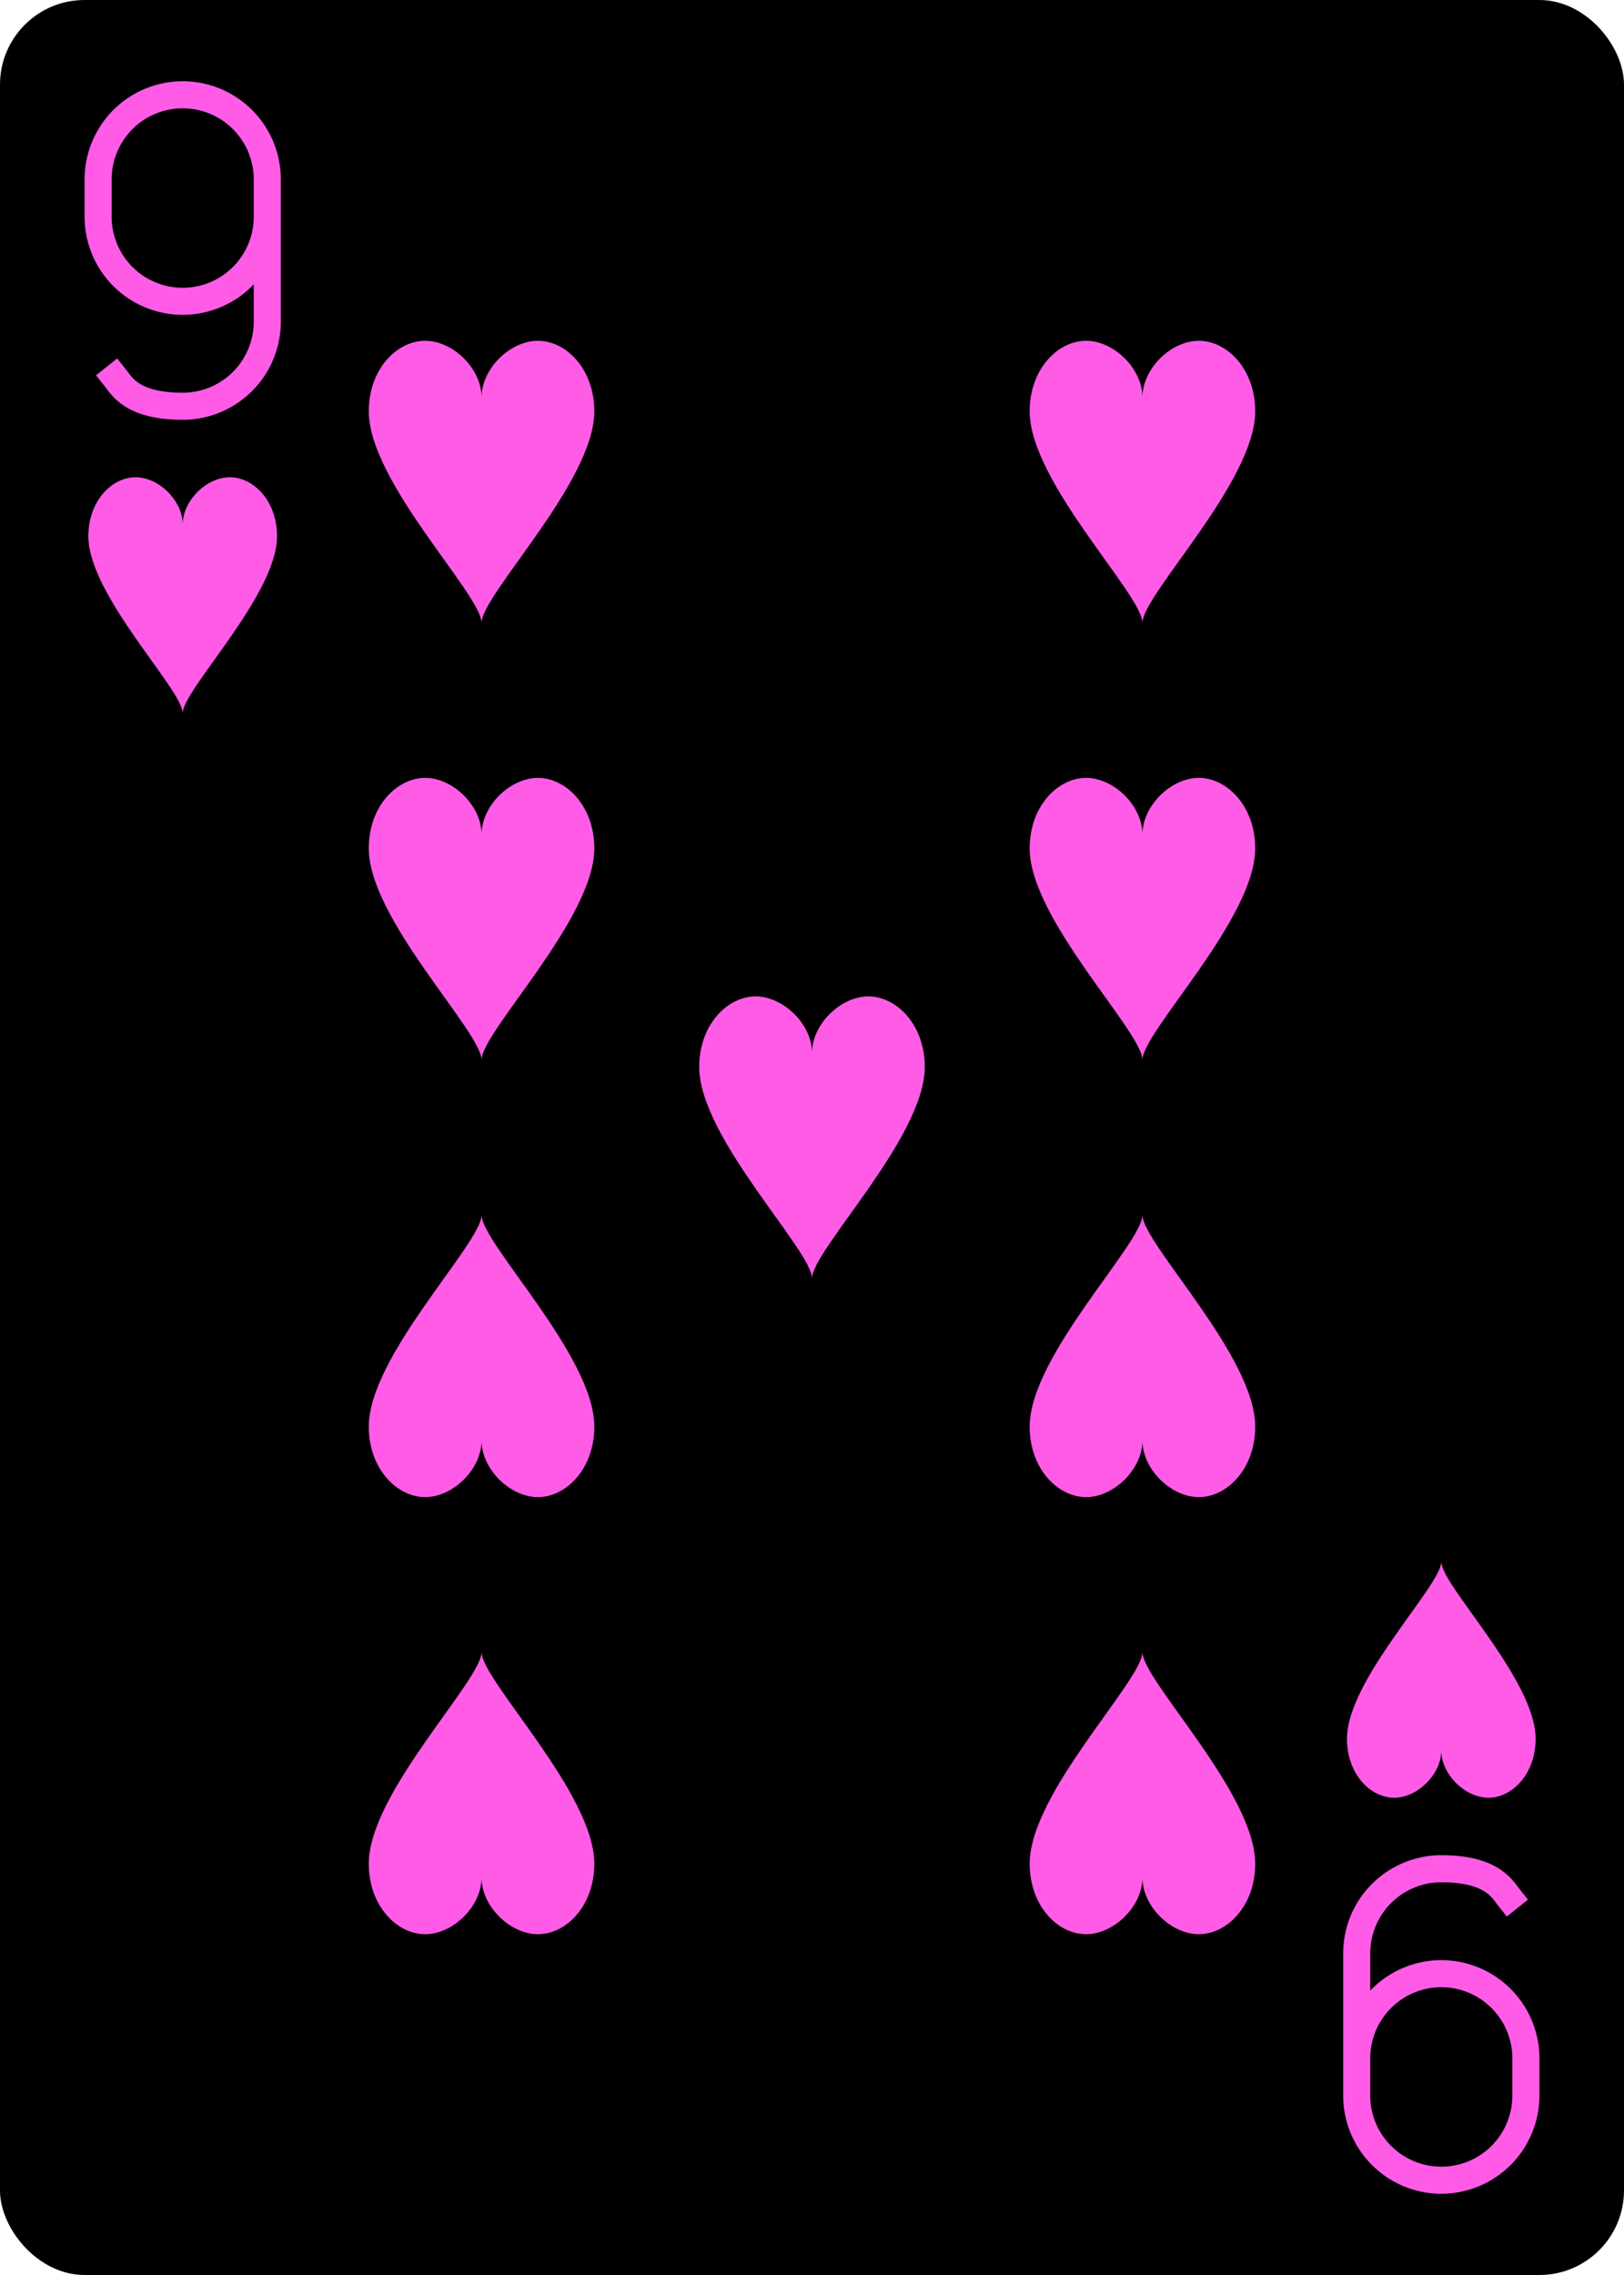 <?xml version="1.0" encoding="UTF-8" standalone="no"?>
<svg xmlns="http://www.w3.org/2000/svg" xmlns:xlink="http://www.w3.org/1999/xlink" class="card" face="9H" height="3.5in" preserveAspectRatio="none" viewBox="-120 -168 240 336" width="2.5in"><defs><symbol id="SH9" viewBox="-600 -600 1200 1200" preserveAspectRatio="xMinYMid"><path d="M0 -300C0 -400 100 -500 200 -500C300 -500 400 -400 400 -250C400 0 0 400 0 500C0 400 -400 0 -400 -250C-400 -400 -300 -500 -200 -500C-100 -500 0 -400 -0 -300Z" fill="#ff5be7"></path></symbol><symbol id="VH9" viewBox="-500 -500 1000 1000" preserveAspectRatio="xMinYMid"><path d="M250 -100A250 250 0 0 1 -250 -100L-250 -210A250 250 0 0 1 250 -210L250 210A250 250 0 0 1 0 460C-150 460 -180 400 -200 375" stroke="#ff5be7" stroke-width="80" stroke-linecap="square" stroke-miterlimit="1.5" fill="none"></path></symbol></defs><rect width="239" height="335" x="-119.5" y="-167.5" rx="12" ry="12" fill="#000000" stroke="black"></rect><use xlink:href="#VH9" height="50" width="50" x="-118" y="-156"></use><use xlink:href="#SH9" height="41.827" width="41.827" x="-113.913" y="-101"></use><use xlink:href="#SH9" height="50" width="50" x="-73.834" y="-121.834"></use><use xlink:href="#SH9" height="50" width="50" x="23.834" y="-121.834"></use><use xlink:href="#SH9" height="50" width="50" x="-73.834" y="-57.278"></use><use xlink:href="#SH9" height="50" width="50" x="23.834" y="-57.278"></use><use xlink:href="#SH9" height="50" width="50" x="-25" y="-25"></use><g transform="rotate(180)"><use xlink:href="#VH9" height="50" width="50" x="-118" y="-156"></use><use xlink:href="#SH9" height="41.827" width="41.827" x="-113.913" y="-101"></use><use xlink:href="#SH9" height="50" width="50" x="-73.834" y="-121.834"></use><use xlink:href="#SH9" height="50" width="50" x="23.834" y="-121.834"></use><use xlink:href="#SH9" height="50" width="50" x="-73.834" y="-57.278"></use><use xlink:href="#SH9" height="50" width="50" x="23.834" y="-57.278"></use></g></svg>